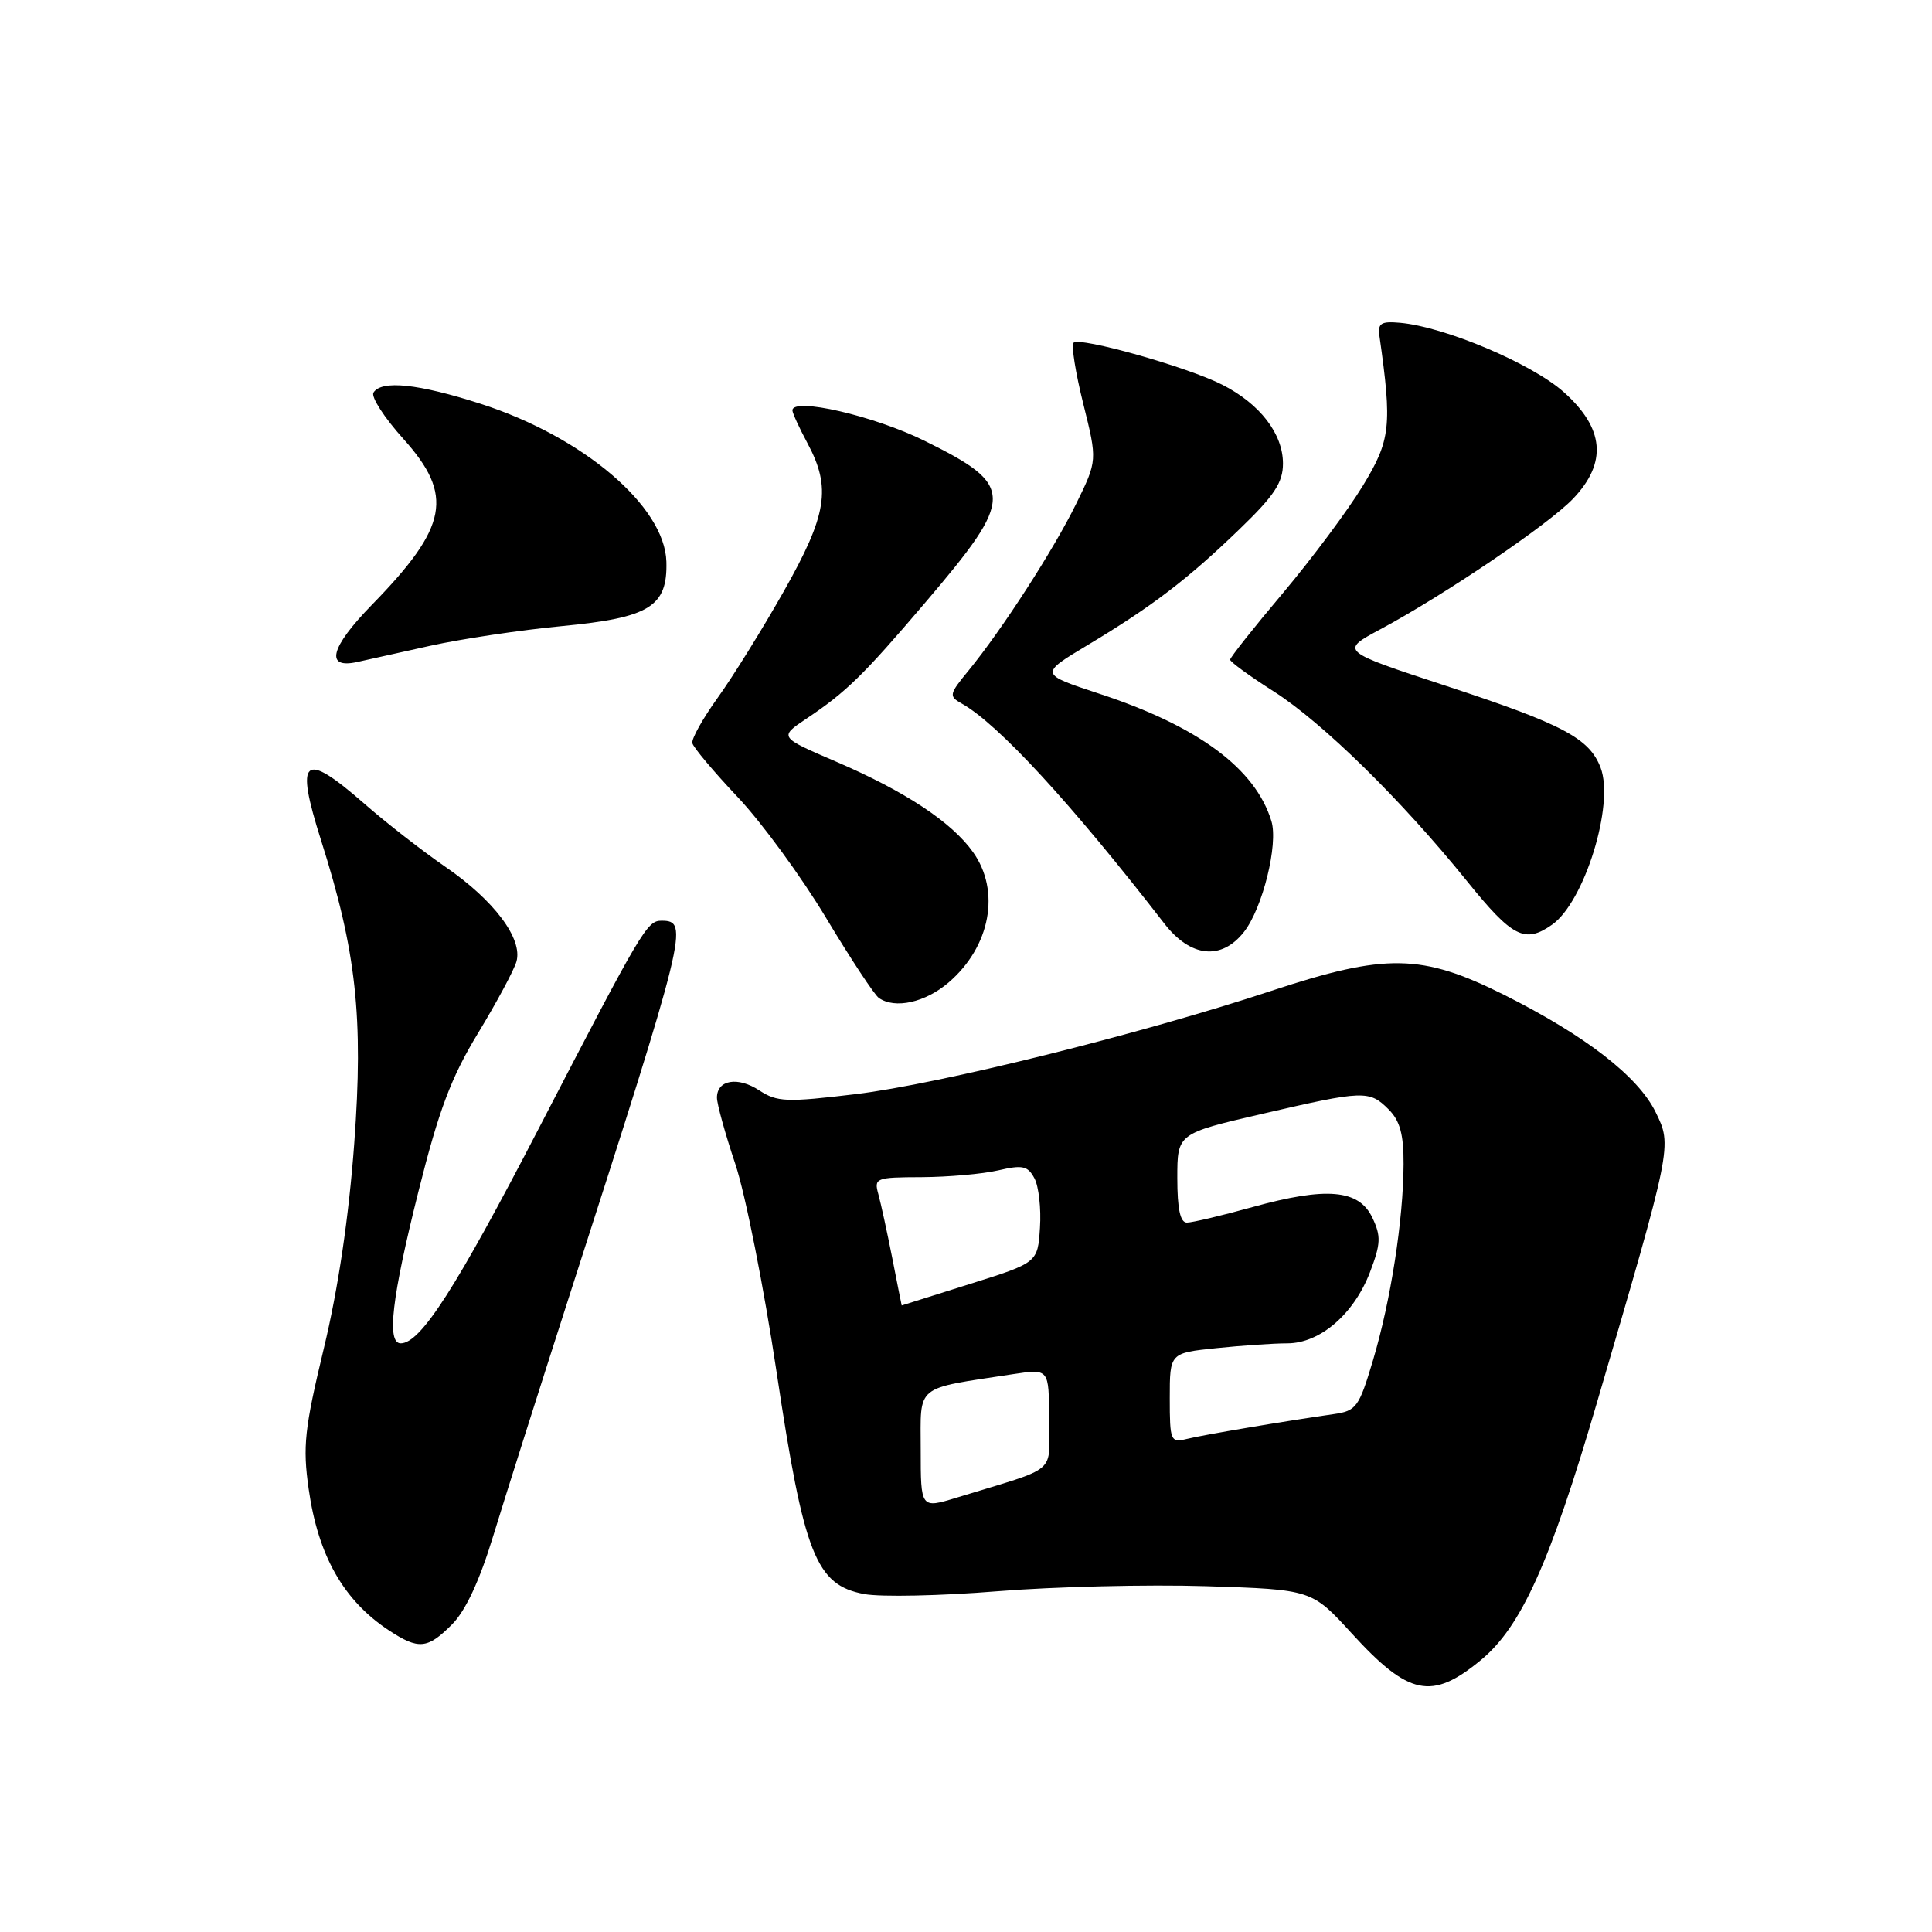 <?xml version="1.0" encoding="UTF-8" standalone="no"?>
<!DOCTYPE svg PUBLIC "-//W3C//DTD SVG 1.1//EN" "http://www.w3.org/Graphics/SVG/1.1/DTD/svg11.dtd" >
<svg xmlns="http://www.w3.org/2000/svg" xmlns:xlink="http://www.w3.org/1999/xlink" version="1.1" viewBox="0 0 256 256">
 <g >
 <path fill="currentColor"
d=" M 196.21 219.98 C 201.55 215.58 205.37 207.13 211.56 186.00 C 221.60 151.76 221.58 151.86 219.38 147.37 C 217.06 142.62 210.06 137.21 199.26 131.80 C 188.39 126.37 183.63 126.29 168.50 131.28 C 151.15 137.02 124.44 143.65 113.37 144.98 C 104.22 146.08 102.98 146.03 100.62 144.49 C 97.76 142.61 95.00 143.08 95.00 145.45 C 95.00 146.28 96.09 150.23 97.43 154.23 C 98.77 158.23 101.23 170.66 102.91 181.86 C 106.54 206.04 108.11 210.02 114.51 211.22 C 116.71 211.63 124.65 211.46 132.17 210.85 C 139.69 210.24 152.13 209.94 159.83 210.18 C 173.81 210.63 173.81 210.63 179.10 216.42 C 186.67 224.71 189.71 225.34 196.21 219.98 Z  M 59.89 215.25 C 61.70 213.43 63.55 209.45 65.36 203.50 C 66.87 198.55 71.44 184.15 75.51 171.50 C 91.02 123.33 91.34 122.00 87.65 122.00 C 85.73 122.00 85.07 123.12 71.50 149.31 C 60.44 170.66 55.74 178.00 53.10 178.00 C 51.21 178.00 51.91 171.98 55.44 157.90 C 58.15 147.08 59.77 142.78 63.34 136.90 C 65.81 132.83 68.10 128.56 68.43 127.42 C 69.30 124.40 65.47 119.29 59.00 114.85 C 55.98 112.77 51.17 109.03 48.32 106.53 C 40.18 99.41 39.05 100.35 42.55 111.37 C 47.22 126.06 48.17 134.77 46.94 151.50 C 46.22 161.27 44.82 170.74 42.91 178.67 C 40.35 189.31 40.10 191.65 40.90 197.29 C 42.15 206.13 45.52 212.07 51.53 216.03 C 55.47 218.62 56.64 218.51 59.89 215.25 Z  M 125.69 130.19 C 131.23 125.44 132.62 118.08 128.93 112.91 C 126.11 108.94 119.95 104.87 110.85 100.95 C 103.21 97.67 103.21 97.67 106.85 95.23 C 112.13 91.70 114.37 89.51 122.58 79.87 C 134.55 65.82 134.55 64.36 122.51 58.41 C 115.81 55.09 105.00 52.61 105.00 54.38 C 105.00 54.72 105.90 56.69 107.00 58.74 C 110.17 64.66 109.60 68.20 103.84 78.38 C 101.00 83.40 97.06 89.74 95.09 92.47 C 93.12 95.21 91.61 97.91 91.74 98.47 C 91.87 99.04 94.57 102.25 97.74 105.61 C 100.91 108.96 106.18 116.16 109.45 121.61 C 112.72 127.05 115.87 131.83 116.45 132.23 C 118.59 133.73 122.59 132.84 125.69 130.19 Z  M 164.83 123.49 C 167.30 120.35 169.40 111.87 168.47 108.81 C 166.35 101.84 158.75 96.21 145.63 91.91 C 137.73 89.31 137.73 89.31 144.11 85.48 C 152.63 80.37 157.36 76.77 164.25 70.11 C 168.86 65.67 170.00 63.94 170.00 61.42 C 170.00 57.48 166.96 53.53 161.98 50.99 C 157.36 48.63 143.07 44.60 142.25 45.42 C 141.93 45.74 142.51 49.38 143.54 53.51 C 145.41 61.02 145.41 61.02 142.60 66.75 C 139.59 72.88 132.81 83.38 128.34 88.85 C 125.75 92.00 125.70 92.25 127.43 93.22 C 132.25 95.92 141.93 106.43 154.29 122.39 C 157.76 126.87 161.84 127.29 164.83 123.49 Z  M 205.65 122.53 C 209.94 119.53 213.94 106.60 212.09 101.73 C 210.60 97.82 207.11 95.97 191.60 90.88 C 177.54 86.26 177.54 86.26 182.91 83.38 C 191.42 78.82 205.22 69.47 208.45 66.07 C 213.00 61.29 212.59 56.74 207.18 51.93 C 202.92 48.16 191.44 43.30 185.50 42.77 C 183.00 42.55 182.55 42.83 182.78 44.50 C 184.48 56.45 184.27 58.32 180.57 64.39 C 178.59 67.64 173.83 74.02 169.99 78.59 C 166.14 83.15 163.00 87.12 163.00 87.41 C 163.00 87.70 165.59 89.59 168.75 91.60 C 175.25 95.74 185.71 106.01 194.38 116.75 C 200.40 124.21 202.05 125.06 205.65 122.53 Z  M 57.00 85.57 C 61.12 84.66 68.99 83.48 74.47 82.96 C 86.08 81.85 88.46 80.38 88.30 74.43 C 88.09 67.08 77.27 57.88 63.70 53.51 C 55.44 50.85 50.53 50.34 49.49 52.02 C 49.14 52.58 50.91 55.33 53.43 58.13 C 60.18 65.64 59.39 69.78 49.27 80.15 C 43.75 85.81 43.02 88.69 47.37 87.71 C 48.54 87.44 52.88 86.48 57.00 85.57 Z  M 122.00 192.08 C 122.00 183.33 121.06 184.10 134.25 182.08 C 139.00 181.36 139.00 181.36 139.00 188.02 C 139.00 195.50 140.51 194.22 126.75 198.45 C 122.00 199.90 122.00 199.90 122.00 192.08 Z  M 155.00 185.25 C 155.00 179.28 155.00 179.28 161.15 178.64 C 164.53 178.29 168.77 178.00 170.57 178.00 C 174.91 178.00 179.40 174.13 181.53 168.57 C 182.97 164.79 183.01 163.80 181.84 161.34 C 180.06 157.60 175.77 157.23 165.94 159.95 C 161.87 161.08 157.97 162.00 157.27 162.00 C 156.39 162.00 156.00 160.20 156.00 156.10 C 156.00 150.20 156.00 150.20 167.25 147.59 C 180.72 144.47 181.44 144.44 184.00 147.00 C 185.50 148.50 186.00 150.32 185.98 154.25 C 185.95 161.63 184.29 172.32 181.94 180.21 C 180.07 186.48 179.73 186.95 176.72 187.38 C 170.10 188.33 159.42 190.13 157.25 190.67 C 155.11 191.19 155.00 190.93 155.00 185.25 Z  M 118.24 166.75 C 117.56 163.31 116.73 159.49 116.39 158.25 C 115.79 156.09 116.02 156.00 122.13 155.98 C 125.64 155.96 130.20 155.56 132.27 155.08 C 135.50 154.33 136.19 154.48 137.07 156.14 C 137.64 157.20 137.97 160.15 137.80 162.69 C 137.50 167.31 137.50 167.31 128.50 170.14 C 123.55 171.69 119.49 172.97 119.48 172.98 C 119.47 172.99 118.91 170.19 118.24 166.75 Z "/>
</g>
</svg>